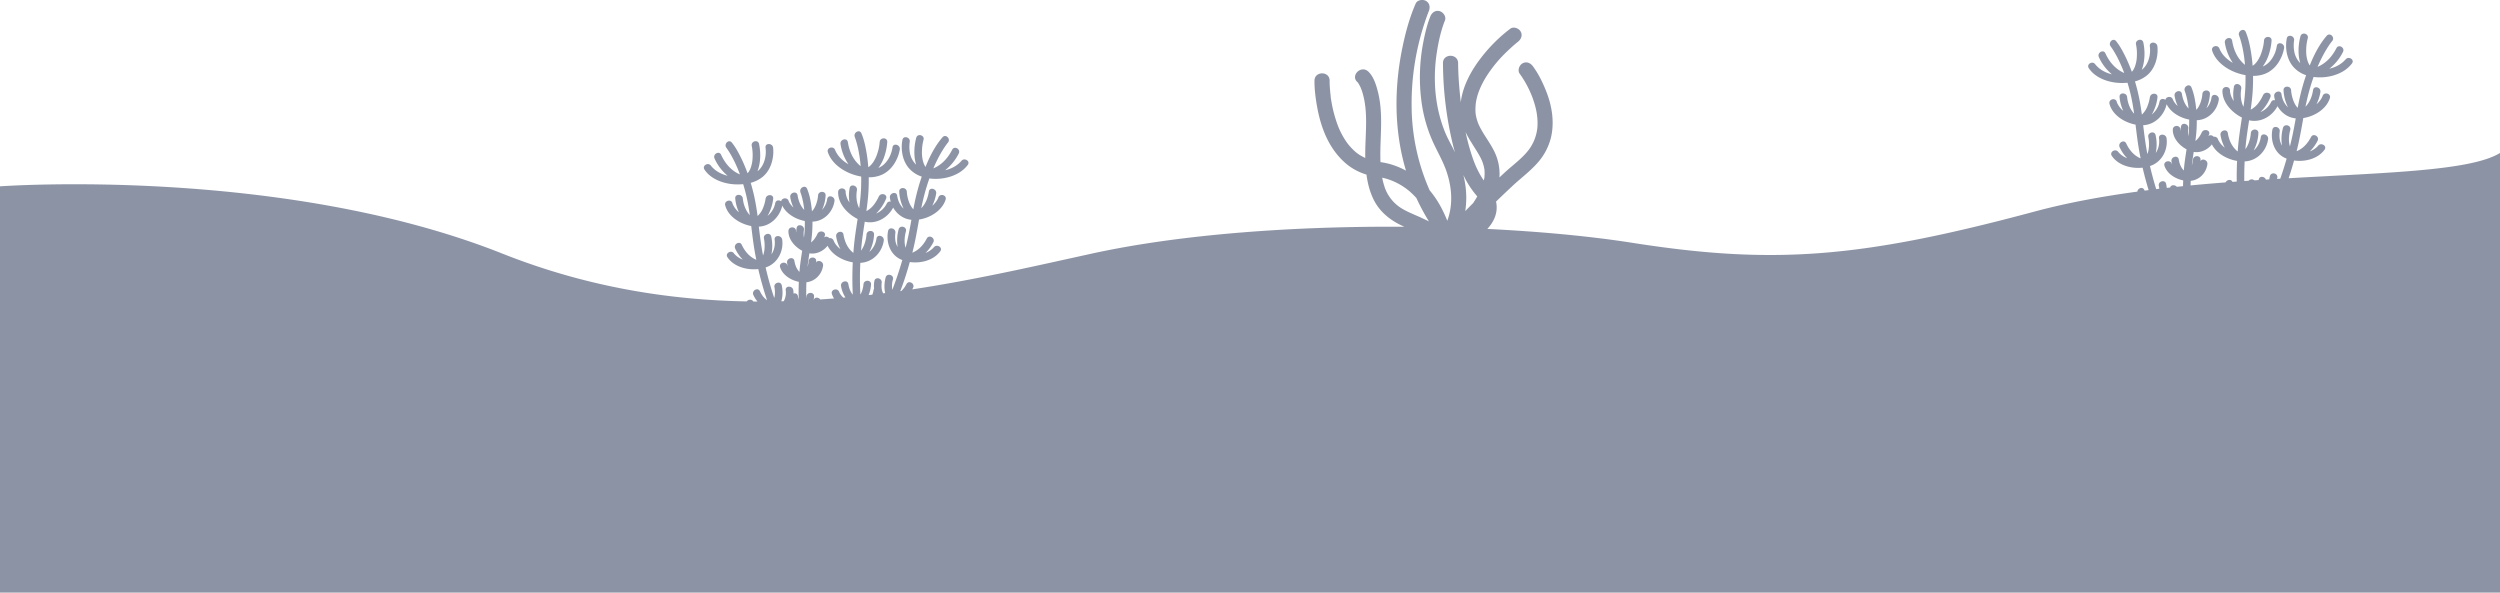 <svg xmlns="http://www.w3.org/2000/svg" viewBox="0 0 3303 782.91"><defs><style>.cls-1,.cls-2{fill:#1a294c;}.cls-2{opacity:0.5;}</style></defs><g id="Layer_2" data-name="Layer 2"><g id="Layer_1-2" data-name="Layer 1"><path class="cls-1" d="M1269.93,212.53l-.06.07h0Z"/><path class="cls-1" d="M1128.91,180Z"/><path class="cls-1" d="M1161.17,259.45c.23-.46.19-.43,0,0Z"/><path class="cls-2" d="M3023.75,235.48c2.61-7.76,5-15.6,7.17-23.44,14.74,2.11,31.54-2.29,40.27-14.25,3.67-5-4.25-9.83-8.2-5.57l0,.05,0,0-.34.36c-.61.65-1.22,1.3-1.88,1.91a28.46,28.46,0,0,1-7.18,4.73c-.61.28-1.23.54-1.86.79a54.65,54.65,0,0,0,10.24-14c3-5.69-5.66-10.76-8.64-5-3.9,7.48-9.25,13.94-16.9,17.75-.71.35-1.43.66-2.16.95l.3-1.14c3.58-14.07,6-28.38,8.57-42.65,15-2.29,30.54-11.93,35.09-26.33,1.94-6.15-7.71-8.79-9.65-2.66,0,.11-.14.38-.21.56-.22.45-.81,1.65-1,2a28.72,28.72,0,0,1-5.05,6.55c-.57.55-1.16,1.08-1.78,1.59a53.23,53.23,0,0,0,5.16-16.12c1-6.3-8.65-9-9.64-2.66-1.29,8.23-4.2,16.09-10.07,22.13,1.23-6,2.58-12.06,4.15-18,1.9-7.2,4.09-14.34,6.59-21.37,12.73,1.75,26.46-.69,36.75-6.21a41.4,41.4,0,0,0,14-11.7c3.69-5.08-4.45-9.94-8.32-5.41,0,0,0,0,0,0l-.07.08h0a.3.3,0,0,0-.08.08l-.05.06,0,0a2.91,2.91,0,0,0-.25.25c-.86.88-1.68,1.79-2.6,2.63a38.35,38.35,0,0,1-10.17,6.54,44.69,44.69,0,0,1-8.4,2.76,64.78,64.78,0,0,0,18-22.09c2.94-5.71-5.69-10.77-8.64-5-5.08,9.88-12.21,18.36-22.24,23.43-.88.45-1.78.84-2.69,1.21,2.28-5.3,4.74-10.52,7.47-15.61a146.68,146.68,0,0,1,8.82-14.5l1.47-2c.31-.43.51-.69.61-.81l0,0c.29-.37.59-.72.89-1.07,4.2-4.84-2.84-11.94-7.08-7.08-9.68,11.13-16.83,25-22.47,39.17a6.17,6.17,0,0,1-.63-.85,26.67,26.67,0,0,1-2.68-6.51,45.63,45.63,0,0,1-1.43-13.17,63,63,0,0,1,2.07-15.27c1.71-6.22-7.94-8.87-9.64-2.66A73.07,73.07,0,0,0,3036.87,69a57.12,57.12,0,0,0,2.27,14.46A29.09,29.09,0,0,1,3031,67a45.5,45.5,0,0,1-.43-10c.06-.92.15-1.84.25-2.76,0-.22.07-.54.1-.7,1.2-6.29-8.44-9-9.64-2.66-2.32,12.2-.15,26.24,7.59,36.14a38,38,0,0,0,17.95,12.31c-1,2.93-1.95,5.84-2.85,8.71a303,303,0,0,0-8.24,34.47,21,21,0,0,1-2.56-3.21,35.32,35.32,0,0,1-4.11-9.22,47.4,47.4,0,0,1-2.05-10.79c-.35-6.4-10.36-6.44-10,0a56.71,56.71,0,0,0,5.85,22.39c-4.74-4.22-7.66-10.66-8.54-17.08s-10.51-3.65-9.64,2.66a35.24,35.24,0,0,0,1.12,5.23,4.27,4.27,0,0,0-5.17,2.34,27.74,27.74,0,0,1-14.16,13.31,57.43,57.43,0,0,0,13.16-19.66c2.46-5.95-7.21-8.54-9.64-2.66.06-.15.11-.27.16-.37l-.15.28c-.44.87-.84,1.76-1.3,2.62a55.45,55.45,0,0,1-4.67,7.46,30,30,0,0,1-10.41,9.1c1.26-9.06,2.32-18.14,2.79-27.3.29-5.78.4-11.58.31-17.37a41.47,41.47,0,0,0,17.16-3.31c8.27-3.67,14.73-10.52,18.8-18.53a49.24,49.24,0,0,0,5.09-15c.89-6.29-8.74-9-9.65-2.66-1.33,9.41-6.35,19.43-14.31,24.82a24.76,24.76,0,0,1-4.35,2.34,55.07,55.07,0,0,0,8.67-17.7,72,72,0,0,0,3.07-16.59c.37-6.43-9.63-6.41-10,0a62.05,62.05,0,0,1-3,14.83A46.59,46.59,0,0,1,2982.86,80a27.9,27.9,0,0,1-4.56,5.38,11.35,11.35,0,0,1-2.17,1.48,205.28,205.28,0,0,0-2.84-22.23c-1.41-7.62-3.18-15.36-6.27-22.5-2.54-5.89-11.15-.81-8.63,5.05a2.39,2.39,0,0,0-.13-.28l.13.36c.41,1.19.85,2.37,1.23,3.57a130.35,130.35,0,0,1,3.45,13.47,178.27,178.27,0,0,1,3,21.35c-.76-.61-1.51-1.24-2.23-1.92-8.51-7.93-12.91-18.54-14.71-29.88-1-6.34-10.65-3.65-9.65,2.66A64.21,64.21,0,0,0,2950,83a44.35,44.35,0,0,1-11.05-8.57,35.81,35.81,0,0,1-5.41-7.56c-.18-.33-.79-1.61-.94-1.9a6.37,6.37,0,0,1-.23-.61c-2-6.09-11.65-3.48-9.65,2.66,4.79,14.69,19.66,25,33.63,29.6a76.45,76.45,0,0,0,10.42,2.66c.09,5.06,0,10.13-.17,15.17-.35,8.93-1.3,17.79-2.48,26.63-3.73-7.16-4.3-16.18-3-23.78,1.1-6.3-8.53-9-9.64-2.66a54.47,54.47,0,0,0-.22,18.88,32.5,32.5,0,0,1-2.15-3.57,28.38,28.38,0,0,1-2.62-7.82,7.09,7.09,0,0,1-.2-2.37c.11-6.44-9.89-6.44-10,0-.28,15.4,12.27,28.77,25.74,35.56-1.84,12.14-3.78,24.27-4.92,36.51q-.37,4.15-.69,8.31c-.7-.56-1.39-1.13-2-1.75-6.39-6-9.6-14-11-22.51-1-6.34-10.68-3.65-9.65,2.65a52,52,0,0,0,5.63,16.61c-.86-.66-1.69-1.35-2.47-2.08a28.31,28.31,0,0,1-5.38-6.71c-.31-.53-.59-1.08-.86-1.63v0a2,2,0,0,0-.1-.21.54.54,0,0,0-.05-.11,2.13,2.13,0,0,1-.12-.31,5,5,0,0,0-5.7-3.39c-1.72-2-4.89-2.84-7-.92.31-.66.6-1.33.87-2,2.44-5.86-7-8.46-9.55-2.87a5,5,0,0,0,.25-.64c-.12.2-.86,1.84-1.08,2.26a37.67,37.67,0,0,1-3.09,5,23.62,23.62,0,0,1-4.57,4.74c.73-5.56,1.33-11.14,1.61-16.75q.27-5.35.22-10.71l.67,0c14.77-.78,26.35-12.71,28.42-27.17.91-6.29-8.73-9-9.64-2.66a25.61,25.61,0,0,1-6.78,14.23,52.2,52.2,0,0,0,4.71-18.91c.38-6.42-9.62-6.4-10,0a40.39,40.39,0,0,1-1.78,9.18,32.85,32.85,0,0,1-3.66,8.34,18.88,18.88,0,0,1-2.61,3.29c-.41-4.55-1-9.07-1.86-13.56a76.09,76.09,0,0,0-4.56-16.17c-2.54-5.89-11.16-.8-8.64,5a7.61,7.61,0,0,0-.38-.82c0,.11.95,2.55,1.12,3.09a91.43,91.43,0,0,1,2.4,9.38c.77,3.74,1.33,7.52,1.75,11.32-5.07-5.32-7.65-12.1-8.83-19.35-1-6.33-10.68-3.64-9.64,2.66a48.13,48.13,0,0,0,4.2,13.43c-.17-.15-.35-.29-.51-.44a26,26,0,0,1-4.88-6c-.38-.65-.72-1.33-1-2l-.05-.14c-1.74-5.29-9.26-4-9.87.45-2.6-2-7-1.74-7.81,2.38a28.42,28.42,0,0,1-10.18,16.89,57.48,57.48,0,0,0,7.48-22.66c.75-6.37-9.25-6.32-10,0,.24-2-.35,1.85-.54,2.75a54.43,54.43,0,0,1-2.51,8.49,29.63,29.63,0,0,1-7.56,11.6c-1.23-9.08-2.67-18.13-4.7-27.09-1.27-5.63-2.75-11.23-4.4-16.77a41.72,41.72,0,0,0,16.14-8.21c6.7-5.69,10.9-14,12.6-22.52a49.1,49.1,0,0,0,.86-15.76c-.84-6.29-10.85-6.37-10,0,1.24,9.31-.82,20.16-6.84,27.51a24.83,24.83,0,0,1-3.81,3.73,56.94,56.94,0,0,0,3.34-15,70.68,70.68,0,0,0-1.28-21.17c-1.38-6.29-11-3.63-9.64,2.66a61,61,0,0,1,1.12,15.47,44.33,44.33,0,0,1-2.39,13.21,28,28,0,0,1-2.82,5.73,20.25,20.25,0,0,1-1.48,1.6,204.83,204.83,0,0,0-8.93-21c-3.35-6.76-7.07-13.57-11.84-19.46-4-4.94-10.91,1.94-7.2,6.89.05.07.1.15.18.25.72,1,1.45,2.06,2.15,3.11a128.23,128.23,0,0,1,6.78,11.69,182.18,182.18,0,0,1,8.83,20.15c-1-.43-2-.88-2.95-1.39-10.16-5.36-17.16-14.26-21.9-24.58-2.68-5.84-11.31-.76-8.63,5a62.81,62.81,0,0,0,17.27,22.74,44.25,44.25,0,0,1-12.5-5,36.61,36.61,0,0,1-7.45-5.83c-.67-.69-1.29-1.41-1.91-2.14l-.09-.14c-3.56-5.33-12.22-.33-8.64,5,8.65,13,25.85,18.88,40.69,19.49a74.65,74.65,0,0,0,10.45-.27q2.2,7.29,4,14.7c2.06,8.67,3.53,17.43,4.77,26.22-5.51-5.87-8.5-14.36-9.26-22-.63-6.34-10.64-6.41-10,0a54.82,54.82,0,0,0,4.88,18.26c-.83-.69-1.63-1.42-2.38-2.18a30.06,30.06,0,0,1-5.14-7.21,6.27,6.27,0,0,1-1-2.49c-1.63-6.23-11.27-3.59-9.64,2.65,3.84,14.73,19.45,24.56,34.39,27.39,1.44,11.74,2.81,23.5,4.91,35.16.57,3.15,1.18,6.29,1.81,9.43-.8-.33-1.59-.69-2.37-1.09-7.79-4.07-13-10.82-16.72-18.69-2.72-5.82-11.34-.75-8.64,5.05a52.05,52.05,0,0,0,9.95,14.53c-.81-.32-1.6-.66-2.35-1a28.5,28.5,0,0,1-7.21-4.94c-.68-.65-1.31-1.34-1.94-2l-.07-.09-.05-.08c-3.58-5.31-12.25-.31-8.64,5.05,8.36,12.42,25.62,17.18,40.68,15.55q3.45,15,7.93,29.66l-5.22.67-.52-1c-2.3-4.86-8.72-2.11-9.14,2.32-46.68,6.32-92.53,14.72-135.38,26.23-229.59,61.64-344.38,70.66-530.5,41.62C2103,312.31,2036.7,306,1965.07,302.46c9.2-10,14.51-22.12,11.52-36.15q11-10.68,22.23-21.12c10.77-10,23.08-19.15,32.76-30.24a78.63,78.63,0,0,0,17.35-32.4c5.09-20.38,1.71-42.06-5.87-61.36-4.62-11.79-10.33-23.63-17.93-33.83-3.22-4.32-8.65-6.53-13.68-3.58-4.26,2.49-6.83,9.32-3.58,13.68a132.94,132.94,0,0,1,13.83,24.16,103.22,103.22,0,0,1,4.23,10.76,117.65,117.65,0,0,1,3.67,13.19c1.73,8.07,2.48,18.29,1.14,26.36a58.05,58.05,0,0,1-11.47,26.69c-8.7,11.13-21,19.83-31.3,29.38q-3.46,3.19-6.91,6.43a67.19,67.19,0,0,0-7.29-35.33c-3.2-6.4-7.18-12.35-11-18.38-1.94-3-3.85-6.11-5.61-9.26-.86-1.53-1.69-3.08-2.47-4.66-.37-.74-.7-1.5-1.07-2.25-.12-.25-.21-.42-.28-.56s-.1-.28-.18-.5a65.55,65.55,0,0,1-3.15-10.72c-.1-.49-.27-2.06-.3-2.21,0,.05,0,.26,0,.71-.07-.72-.15-1.44-.21-2.17a66,66,0,0,1,.16-10.89c1.3-13.36,7.51-26.75,14.87-38.34a176.36,176.36,0,0,1,27.13-32.42q5.37-5.18,11.08-10c1.11-.92,2.24-1.81,3.35-2.72.31-.26.45-.39.48-.42a1.53,1.53,0,0,0-.21.15c3.69-3.28,5.39-8.25,2.67-12.92-2.49-4.25-9.34-6.84-13.69-3.58a204.64,204.64,0,0,0-38.83,38.73c-13.09,17-24,37.15-26.53,58.5q-.42-3.72-.8-7.43c-1.48-14.72-2.6-29.58-2.72-44.39-.11-12.86-20.11-12.89-20,0a468.37,468.37,0,0,0,13,107.33c.87,3.5,1.8,7,2.8,10.5-.43-.89-.85-1.78-1.29-2.66-3.81-7.77-8.18-15.23-11.5-23.24a177.4,177.4,0,0,1-7.84-23.78c-6.8-26.55-7.44-55.52-3.34-81.93,2.22-14.33,5.35-29,10.77-42.56,2-5-2.19-11-7-12.3-5.7-1.57-10.28,1.95-12.3,7-4.3,10.72-7,22.24-9.2,33.54A243.49,243.49,0,0,0,1878.3,136a191.77,191.77,0,0,0,13.15,47.52C1898,199,1907,213.07,1912,229.15c6.67,21.28,7.5,42.37.17,62.54-1.91-4.83-4.06-9.54-6.31-14.08a132.8,132.8,0,0,0-17.07-26.27,278.45,278.45,0,0,1-23.73-108.92,340,340,0,0,1,16.11-109.11c1.59-5,3.29-10,5.16-15,.54-1.41,1.1-2.81,1.65-4.21.16-.39.24-.61.27-.69a5.29,5.29,0,0,0-.22.51c1.65-4.71.72-9.93-4-12.68-4.24-2.48-11.51-1.39-13.68,3.58C1861.59,24.91,1856,46.55,1851.83,68c-9.12,47.4-9.54,96.7,2,143.74q1.7,6.9,3.76,13.71c-.26-.14-.52-.3-.79-.44a105.83,105.83,0,0,0-20.65-8.32,112.47,112.47,0,0,0-12.26-2.52c-.21-5.24-.23-10.54-.14-15.65.48-25.83,3.16-51.49-3.17-76.91-2.24-9-5.78-20.71-13-27.25-9.54-8.6-23.73,5.5-14.14,14.14a8.43,8.43,0,0,1,.64.69c.38.58.79,1.15,1.15,1.75a46,46,0,0,1,2.52,4.88h0c0,.1,1,2.5,1.26,3.2.61,1.75,1.16,3.53,1.65,5.32,6.58,23.69,3.67,48.5,3.15,73.4q-.12,5.45,0,11c-1.35-.65-2.7-1.33-4-2.06a48.22,48.22,0,0,1-12.52-9.39c-1.79-1.76-3.5-3.62-5.12-5.54-.4-.48-.8-1-1.19-1.46-.09-.1-.15-.19-.22-.27s-.11-.16-.23-.31c-.83-1.14-1.65-2.29-2.43-3.46a105.51,105.51,0,0,1-8.18-14.7c-.19-.41-.9-2-1-2.3-.41-1-.81-2-1.2-3q-1.54-4-2.85-8.16-2.31-7.26-4-14.71c-1.1-5-2-10-2.72-15a.5.5,0,0,0,0-.12h0c0-.2,0-.36-.06-.49v0a1.11,1.11,0,0,1,0-.17s0,.09,0,.14a.59.59,0,0,0,0-.14h0a.78.78,0,0,1,0-.14.06.06,0,0,1,0,0,.15.15,0,0,0,0-.07v0a.15.15,0,0,0,0-.07v0c0-.1,0-.21,0-.31-.12-1.08-.25-2.16-.37-3.24q-.29-2.77-.51-5.55c-.3-3.87-.55-7.76-.52-11.64.1-12.87-19.89-12.89-20,0-.09,11.45,1.44,23.07,3.44,34.31,3.72,20.9,10.75,42.24,23.52,59.42,7.4,9.94,16.46,18.62,27.48,24.47a79.47,79.47,0,0,0,14.27,5.91c1.51,11.57,4.4,22.9,9.62,33.35,8.44,16.87,23.48,28.29,40.53,35.56l0,0c-142.8-1-294,9.4-412.91,35.43-69.28,15.18-145.12,32.74-226,45.53q-5.7.91-11.44,1.78c.38-.64.75-1.29,1.1-1.95,3-5.69-5.63-10.75-8.64-5.05a32.47,32.47,0,0,1-6.82,9.11l-1.39.2c4.87-12.58,9-25.52,12.59-38.46,14.74,2.11,31.54-2.29,40.27-14.25,3.67-5-4.25-9.83-8.2-5.57l0,0s0,0,0,0l-.34.36c-.61.65-1.22,1.3-1.88,1.91a28.46,28.46,0,0,1-7.18,4.73c-.61.28-1.23.54-1.86.79a54.65,54.65,0,0,0,10.24-14c3-5.69-5.66-10.76-8.64-5-3.9,7.48-9.25,13.94-16.9,17.75-.71.35-1.43.66-2.16.95l.3-1.14c3.58-14.07,6-28.38,8.57-42.65,15-2.29,30.54-11.93,35.09-26.33,1.94-6.15-7.71-8.79-9.65-2.66,0,.11-.14.38-.21.56-.22.45-.81,1.65-1,2a28.72,28.72,0,0,1-5,6.55c-.57.55-1.16,1.08-1.78,1.59a53.23,53.23,0,0,0,5.16-16.12c1-6.3-8.65-9-9.64-2.66-1.29,8.23-4.2,16.09-10.07,22.13,1.23-6,2.58-12.06,4.15-18,1.9-7.2,4.09-14.34,6.59-21.37,12.73,1.75,26.46-.69,36.75-6.21a41.4,41.4,0,0,0,14-11.7c3.69-5.08-4.45-9.94-8.32-5.41,0,0,0,0,0,0l-.14.14a.3.3,0,0,0-.08.08l0,.06,0,0-.25.25c-.86.88-1.68,1.79-2.6,2.63a38.35,38.35,0,0,1-10.17,6.54,44.69,44.69,0,0,1-8.4,2.76,64.78,64.78,0,0,0,18-22.09c2.94-5.71-5.69-10.77-8.64-5-5.08,9.88-12.21,18.36-22.24,23.43-.88.45-1.78.84-2.69,1.21,2.28-5.3,4.74-10.52,7.47-15.61a146.68,146.68,0,0,1,8.82-14.5l1.47-2.05c.31-.43.51-.69.61-.81s0,0,0,0c.29-.37.59-.72.89-1.07,4.2-4.84-2.84-11.94-7.08-7.08-9.68,11.13-16.83,25-22.47,39.17a6.17,6.17,0,0,1-.63-.85,26.67,26.67,0,0,1-2.68-6.51,45.63,45.63,0,0,1-1.43-13.17,63,63,0,0,1,2.07-15.27c1.71-6.22-7.94-8.87-9.64-2.66a73.07,73.07,0,0,0-2.42,21.07,57.12,57.12,0,0,0,2.27,14.46A29.09,29.09,0,0,1,1202,201a45.5,45.5,0,0,1-.43-10c.06-.92.15-1.84.25-2.76,0-.22.07-.54.1-.7,1.2-6.29-8.44-9-9.64-2.66-2.32,12.2-.15,26.24,7.59,36.14a38,38,0,0,0,17.95,12.31c-1,2.93-1.95,5.84-2.85,8.71a303,303,0,0,0-8.24,34.47,21,21,0,0,1-2.56-3.21,35.32,35.32,0,0,1-4.11-9.22,47.4,47.4,0,0,1-2-10.79c-.35-6.4-10.36-6.44-10,0a56.71,56.71,0,0,0,5.85,22.39c-4.74-4.22-7.66-10.66-8.54-17.08s-10.51-3.65-9.64,2.66a35.24,35.24,0,0,0,1.12,5.23,4.27,4.27,0,0,0-5.17,2.34,27.74,27.74,0,0,1-14.16,13.31,57.43,57.43,0,0,0,13.16-19.66c2.46-6-7.21-8.54-9.64-2.66.06-.15.11-.27.16-.37l-.15.28c-.44.87-.84,1.76-1.3,2.62a55.45,55.45,0,0,1-4.67,7.46,30,30,0,0,1-10.41,9.1c1.26-9.06,2.32-18.14,2.79-27.3.29-5.78.4-11.58.31-17.37a41.47,41.47,0,0,0,17.16-3.31c8.27-3.67,14.73-10.52,18.8-18.53a49.24,49.24,0,0,0,5.09-15c.89-6.29-8.74-9-9.65-2.66-1.33,9.41-6.35,19.43-14.31,24.82a24.76,24.76,0,0,1-4.35,2.34,55.07,55.07,0,0,0,8.67-17.7,72,72,0,0,0,3.07-16.59c.37-6.43-9.63-6.41-10,0a62.05,62.05,0,0,1-3,14.83,46.59,46.59,0,0,1-5.36,11.51,27.9,27.9,0,0,1-4.56,5.38,11.35,11.35,0,0,1-2.17,1.48,205.28,205.28,0,0,0-2.84-22.23c-1.41-7.62-3.18-15.36-6.27-22.5-2.54-5.89-11.15-.81-8.63,5a2.39,2.39,0,0,0-.13-.28l.13.36c.41,1.19.85,2.37,1.23,3.57a130.35,130.35,0,0,1,3.45,13.47,178.27,178.27,0,0,1,3,21.35c-.76-.61-1.51-1.24-2.23-1.92-8.51-7.93-12.91-18.54-14.71-29.88-1-6.34-10.65-3.65-9.65,2.66A64.21,64.21,0,0,0,1121,217a44.35,44.35,0,0,1-11-8.57,35.81,35.81,0,0,1-5.41-7.56c-.18-.33-.79-1.61-.94-1.9a6.37,6.37,0,0,1-.23-.61c-2-6.09-11.65-3.48-9.65,2.66,4.79,14.69,19.66,25,33.63,29.6a76.45,76.45,0,0,0,10.42,2.66c.09,5.06,0,10.13-.17,15.17-.35,8.93-1.3,17.79-2.48,26.63-3.73-7.16-4.3-16.18-3-23.78,1.1-6.3-8.53-9-9.64-2.66a54.47,54.47,0,0,0-.22,18.88,32.5,32.5,0,0,1-2.15-3.57,28.38,28.38,0,0,1-2.62-7.82,7.09,7.09,0,0,1-.2-2.37c.11-6.44-9.89-6.44-10,0-.28,15.4,12.27,28.77,25.74,35.56-1.84,12.14-3.78,24.27-4.92,36.51q-.37,4.16-.69,8.31c-.7-.56-1.39-1.13-2.05-1.75-6.39-6-9.6-14-11-22.51-1-6.34-10.68-3.65-9.65,2.65a52,52,0,0,0,5.63,16.61c-.86-.66-1.69-1.35-2.47-2.08a28.31,28.31,0,0,1-5.38-6.71c-.31-.53-.59-1.08-.86-1.63,0,0,0,0,0,0a2,2,0,0,0-.1-.21.54.54,0,0,0,0-.11,2.13,2.13,0,0,1-.12-.31,5,5,0,0,0-5.7-3.39c-1.72-2-4.89-2.84-7-.92.31-.66.6-1.33.87-2,2.44-5.86-7-8.46-9.55-2.87a5,5,0,0,0,.25-.64c-.12.2-.86,1.84-1.08,2.26a37.67,37.67,0,0,1-3.09,5,23.62,23.62,0,0,1-4.57,4.74c.73-5.56,1.33-11.14,1.61-16.75q.27-5.36.22-10.71l.67,0c14.77-.78,26.35-12.71,28.42-27.17.91-6.29-8.73-9-9.64-2.66a25.61,25.61,0,0,1-6.78,14.23,52.2,52.2,0,0,0,4.71-18.91c.38-6.42-9.62-6.4-10,0a40.39,40.39,0,0,1-1.78,9.18,32.85,32.85,0,0,1-3.66,8.34,18.88,18.88,0,0,1-2.61,3.29c-.41-4.55-1-9.07-1.86-13.56a76.09,76.09,0,0,0-4.56-16.17c-2.54-5.89-11.16-.8-8.64,5a7.61,7.61,0,0,0-.38-.82c0,.11,1,2.55,1.12,3.09a91.43,91.43,0,0,1,2.4,9.38c.77,3.74,1.33,7.52,1.75,11.32-5.07-5.32-7.65-12.1-8.83-19.35-1-6.33-10.68-3.64-9.64,2.66a48.13,48.13,0,0,0,4.2,13.43c-.17-.15-.35-.29-.51-.44a26,26,0,0,1-4.88-6c-.38-.65-.72-1.33-1-2l0-.14c-1.74-5.29-9.26-4-9.87.45-2.6-2-7-1.74-7.81,2.38a28.42,28.42,0,0,1-10.18,16.89,57.48,57.48,0,0,0,7.48-22.66c.75-6.37-9.25-6.32-10,0,.24-2-.35,1.85-.54,2.75a54.43,54.43,0,0,1-2.51,8.49,29.63,29.63,0,0,1-7.56,11.6c-1.23-9.08-2.67-18.13-4.7-27.09-1.27-5.63-2.75-11.23-4.4-16.77a41.72,41.72,0,0,0,16.14-8.21c6.7-5.69,10.9-14,12.6-22.52a49.1,49.1,0,0,0,.86-15.76c-.84-6.29-10.85-6.37-10,0,1.24,9.31-.82,20.16-6.84,27.51a24.83,24.83,0,0,1-3.81,3.73,56.94,56.94,0,0,0,3.34-15,70.68,70.68,0,0,0-1.28-21.17c-1.38-6.29-11-3.63-9.64,2.66a61,61,0,0,1,1.12,15.47,44.33,44.33,0,0,1-2.39,13.21,28,28,0,0,1-2.82,5.73,20.25,20.25,0,0,1-1.48,1.6,204.83,204.83,0,0,0-8.93-21c-3.35-6.76-7.07-13.57-11.84-19.46-4-4.94-10.91,1.94-7.2,6.89,0,.07.1.15.18.25.72,1,1.45,2.06,2.15,3.11a128.23,128.23,0,0,1,6.78,11.69,182.18,182.18,0,0,1,8.83,20.15c-1-.43-2-.88-3-1.39-10.16-5.36-17.16-14.26-21.9-24.58-2.68-5.84-11.31-.76-8.63,5a62.81,62.81,0,0,0,17.27,22.74,44.25,44.25,0,0,1-12.5-5,36.61,36.61,0,0,1-7.45-5.83c-.67-.69-1.29-1.41-1.91-2.14l-.09-.14c-3.56-5.33-12.22-.33-8.64,5,8.65,13,25.85,18.88,40.69,19.49a74.65,74.65,0,0,0,10.45-.27q2.21,7.29,4,14.7c2.06,8.67,3.53,17.43,4.77,26.22-5.51-5.87-8.5-14.36-9.26-22-.63-6.34-10.64-6.41-10,0a54.82,54.82,0,0,0,4.88,18.26c-.83-.69-1.63-1.42-2.38-2.18a30.06,30.06,0,0,1-5.14-7.21,6.27,6.27,0,0,1-1-2.49c-1.63-6.23-11.27-3.59-9.64,2.65,3.84,14.73,19.45,24.56,34.39,27.39,1.44,11.74,2.81,23.5,4.91,35.16.57,3.15,1.18,6.29,1.81,9.43-.8-.33-1.59-.69-2.37-1.09C989,338,983.7,331.29,980,323.42c-2.72-5.82-11.34-.75-8.64,5.05a52.05,52.05,0,0,0,10,14.53c-.81-.32-1.6-.66-2.35-1a28.5,28.5,0,0,1-7.21-4.94c-.68-.65-1.31-1.34-1.94-2l-.07-.09,0-.08c-3.58-5.31-12.25-.31-8.64,5.05,8.36,12.42,25.62,17.18,40.68,15.55q4.47,19.38,10.66,38.3l.94,2.82c-4.24-2.93-7.17-7.08-9.41-11.83-2.75-5.81-11.38-.75-8.64,5.05a41.52,41.52,0,0,0,5.37,8.55l-5.39,0-.19-.22c-2.36-3.37-6.8-2.44-8.63.08q-18.33-.35-36.87-1.34h-.05c-92.32-5-188.23-23.06-286.06-61.9C371.92,219.12,0,246.18,0,246.18V782.91H3303V202.1C3265.07,225.61,3154.07,228.09,3023.75,235.48ZM1063.21,301.92c-.17,4-.52,8-1,12a29.07,29.07,0,0,1-.06-10.06c1.06-6.29-8.57-9-9.64-2.65a48.16,48.16,0,0,0-.64,5.82c0-.13-.06-.25-.08-.38-.19-1-.14-.06-.12-1.42.09-6.44-9.91-6.44-10,0-.16,11.1,8.45,20.88,18.16,26.07-1.26,8.27-2.57,16.54-3.35,24.88-.09,1-.17,2-.26,3.07-3.88-4-5.75-9.11-6.67-14.56-1.08-6.33-10.72-3.65-9.65,2.66a42.53,42.53,0,0,0,.93,4.17c-.17-.32-.34-.63-.5-.95l0-.07c-2-6.06-11.68-3.46-9.64,2.67,3.42,10.23,14,17,24.72,19.18q-.51,11.6-.15,23.2a27.38,27.38,0,0,1-1.09-4.37c-.56-3.24-3.37-4.12-5.82-3.35a30,30,0,0,0-.25-4.33c-.83-6.29-10.84-6.37-10,0a22.91,22.91,0,0,1-2.64,14.46l-3.22.08c2.2-6.85,1.94-15.06.63-21.06-1.38-6.28-11-3.62-9.65,2.66a31.37,31.37,0,0,1,.62,7.2,25,25,0,0,1-.92,6.88c-4.46-13.25-8.24-26.74-11.39-40.36.55-.19,1.11-.38,1.65-.59,14.41-5.48,22.3-21.05,20.28-36.12-.85-6.28-10.86-6.37-10,0,.9,6.72-.44,13.93-4.23,19.38a58,58,0,0,0-.25-23.49c-1.38-6.28-11-3.62-9.64,2.66a45.68,45.68,0,0,1,.88,10.9,35.09,35.09,0,0,1-1.56,10c-.16.47-.33.94-.51,1.4-.15-.74-.31-1.49-.45-2.23-2.25-11.87-3.69-23.86-5.16-35.84,15.45-.67,27.71-13,31-27.77,5.35,10.87,17.65,18,29.8,20.33C1063.4,295.3,1063.34,298.62,1063.21,301.92Zm57.63,73.42c-1.07-6.33-10.71-3.64-9.65,2.66a39,39,0,0,0,5.79,15l-2.69.25-.13-.12a23.31,23.31,0,0,1-4.45-5.4c-.34-.59-.64-1.2-.94-1.81a.34.34,0,0,1,0-.08c-2-6.07-11.67-3.47-9.64,2.66a26,26,0,0,0,2.8,5.81q-9.08.73-18.2,1.34c-2.22-3-7.41-3.5-8.54.54h-.2a34.83,34.83,0,0,0,.57-4.41c.38-6.43-9.62-6.4-10,0a16.79,16.79,0,0,1-.29,2.12q-.27-10.51.17-21c11.43-1.14,20.42-10.45,22-21.84.82-5.74-7.13-8.5-9.22-4.11.07-.63.12-1.25.16-1.86.37-6.43-9.63-6.41-10,0a29.8,29.8,0,0,1-1.31,6.77c0,.16-.1.32-.15.48.68-5.9,1.56-11.77,2.46-17.64,9.19,1.5,18.27-2.76,24-10,6,12,19.9,19.61,33.29,21.88-.63,13.36-.68,26.75-.08,40.11,0,.89.09,1.78.13,2.67C1123.42,385.38,1121.71,380.52,1120.84,375.34Zm58.14,7.54a29.48,29.48,0,0,1,.76-13.64c1.7-6.22-8-8.87-9.64-2.66-1.53,5.6-2.28,13.71-.59,20.61l-2.71.35a18.93,18.93,0,0,1-1.88-5.85,30.18,30.18,0,0,1-.21-6c0-.22.08-1,.11-1.37,0-.16,0-.33.06-.41,1.19-6.29-8.44-9-9.64-2.66a34.21,34.21,0,0,0-.38,10.19,4.63,4.63,0,0,0-.77,2.05,25,25,0,0,1-1.58,5.82l-4.87.56a45.35,45.35,0,0,0,3.17-14.11c.38-6.43-9.63-6.41-10,0a33.47,33.47,0,0,1-1.39,7.2,25.48,25.48,0,0,1-2.7,6.22c-.72-13.95-.72-27.95-.07-41.91,16.15-.67,28.81-13.65,31-29.44.88-6.29-8.75-9-9.65-2.66-1,6.87-4.26,13.36-9.4,17.52a55.06,55.06,0,0,0,6.21-22.73c.37-6.43-9.63-6.41-10,0a45.55,45.55,0,0,1-2.12,10.81,35.87,35.87,0,0,1-4,8.83c-.33.52-.69,1-1.06,1.51,0-.6.08-1.19.13-1.79,1-12.21,2.92-24.3,4.77-36.39,15.11,3.51,30.36-5.08,37.53-18.69,5,8.79,13.61,15.22,24.1,16.16-1.6,8.83-3.21,17.67-5.18,26.45-.79,3.51-1.64,7-2.5,10.5-2.17-6.85-1.4-15,.43-21.68,1.71-6.21-7.93-8.86-9.64-2.66a57.53,57.53,0,0,0-1.93,17,48.22,48.22,0,0,0,.67,6.34,23.2,23.2,0,0,1-3.09-8.82,35.93,35.93,0,0,1-.23-7c0-.31.13-1.53.16-2,0-.2.07-.45.09-.55,1.19-6.28-8.44-9-9.65-2.65-2.83,14.86,2.77,31.38,17.37,37.65.49.21,1,.4,1.48.59q-5.13,17.91-11.69,35.37C1180,380.24,1179.49,381.56,1179,382.88Zm701.25-94.06c-10.42-5-21.55-8.76-31.16-15.31a52.91,52.91,0,0,1-14.92-16,46.7,46.7,0,0,1-4.68-10.09,94.52,94.52,0,0,1-3.33-12.65c1.58.33,3.16.7,4.73,1.14a84.83,84.83,0,0,1,32.24,17.54,103.33,103.33,0,0,1,8.25,8.23,284.73,284.73,0,0,0,16.56,30.84C1885.32,291.27,1882.74,290,1880.23,288.82Zm66.67-21.4c-.19.29-.4.58-.59.88q-5.24,5.26-10.41,10.59a117.14,117.14,0,0,0,0-35.17,125.86,125.86,0,0,0-2.55-12.62,121,121,0,0,0,16.57,26.22c.64.77,1.24,1.5,1.81,2.26Q1949.43,263.59,1946.9,267.42Zm14.54-37c0,1-.11,2.08-.19,3.13,0,.42,0,.67,0,.83s-.09.43-.17.85c-.2,1.07-.42,2.13-.66,3.19-.87-1.2-1.77-2.54-2.82-4.23-6.68-10.83-10.51-20.71-14.29-32.83-2.78-8.87-5.07-17.85-7-26.85,4,8.39,9.26,16.23,14.17,24.11,1.94,3.1,3.82,6.25,5.5,9.5.73,1.43,1.4,2.88,2.07,4.34.1.25.2.49.29.74.35,1,.71,1.91,1,2.88a51.74,51.74,0,0,1,1.37,5.06c.18.81.27,1.66.48,2.46v0c0,.37.09.75.11,1.13A53.35,53.35,0,0,1,1961.44,230.41Zm1004.2-17.15c16.15-.67,28.81-13.65,31-29.44.88-6.29-8.75-9-9.65-2.66-1,6.87-4.26,13.36-9.4,17.52a55.06,55.06,0,0,0,6.21-22.73c.37-6.43-9.63-6.41-10,0a45.55,45.55,0,0,1-2.12,10.81,35.87,35.87,0,0,1-4,8.83c-.33.52-.69,1-1.06,1.51.05-.6.08-1.19.13-1.79,1-12.21,2.92-24.3,4.77-36.39,15.11,3.51,30.36-5.08,37.53-18.69,5,8.79,13.61,15.22,24.1,16.16-1.6,8.83-3.21,17.67-5.18,26.45-.79,3.51-1.64,7-2.5,10.5-2.17-6.85-1.4-15,.43-21.68,1.71-6.21-7.93-8.86-9.64-2.66a57.53,57.53,0,0,0-1.93,17,48.22,48.22,0,0,0,.67,6.34,23.2,23.2,0,0,1-3.09-8.82,35.93,35.93,0,0,1-.23-7c0-.31.13-1.53.16-2,0-.2.07-.45.09-.55,1.19-6.28-8.44-9-9.65-2.65-2.83,14.86,2.77,31.38,17.37,37.65.49.21,1,.4,1.48.59q-3.84,13.41-8.47,26.57l-4.25.25c.09-.38.18-.76.28-1.13,1.7-6.22-7.95-8.87-9.64-2.66a40.47,40.47,0,0,0-.94,4.41l-4.43.27c-1.44-4.27-8.48-5.36-9.49,0,0,.21-.06.42-.09.63l-5.59.36a5.48,5.48,0,0,0-7.59.51l-5.76.4Q2965,226.2,2965.64,213.26Zm-71.24,25.66c11.43-1.14,20.42-10.45,22-21.84.82-5.74-7.13-8.5-9.22-4.11.07-.63.12-1.25.16-1.86.37-6.43-9.63-6.41-10,0a29.8,29.8,0,0,1-1.31,6.77c0,.16-.1.32-.15.48.68-5.9,1.56-11.77,2.46-17.64,9.19,1.5,18.27-2.76,24-10,6,12,19.9,19.61,33.29,21.88q-.64,13.62-.45,27.27l-5.67.42c-1.56-4-7.32-3-9,.68q-23.06,1.78-46.34,4Q2894.27,241.94,2894.4,238.92Zm-53.86-19.58c.55-.19,1.11-.38,1.65-.59,14.41-5.48,22.3-21.05,20.28-36.12-.85-6.28-10.86-6.37-10,0,.9,6.72-.44,13.93-4.23,19.38a58,58,0,0,0-.25-23.49c-1.38-6.28-11-3.62-9.64,2.66a45.68,45.68,0,0,1,.88,10.9,35.09,35.09,0,0,1-1.56,10c-.16.47-.33.94-.51,1.4-.15-.74-.31-1.49-.45-2.23-2.25-11.87-3.69-23.86-5.16-35.84,15.45-.67,27.71-13,31-27.77,5.35,10.87,17.65,18,29.8,20.33,0,3.32,0,6.64-.15,9.94-.17,4-.52,8-.95,12a29.07,29.07,0,0,1-.06-10.06c1.06-6.29-8.57-9-9.64-2.65a48.16,48.16,0,0,0-.64,5.82c0-.13-.06-.25-.08-.38-.19-1-.14-.06-.12-1.42.09-6.44-9.91-6.44-10,0-.16,11.1,8.45,20.88,18.16,26.07-1.26,8.27-2.57,16.54-3.35,24.88-.09,1-.17,2.05-.26,3.07-3.88-4-5.75-9.11-6.67-14.56-1.08-6.33-10.72-3.65-9.65,2.66a42.53,42.53,0,0,0,.93,4.17c-.17-.32-.34-.63-.5-.95l0-.07c-2-6.06-11.68-3.46-9.64,2.67,3.42,10.23,14,17,24.72,19.18-.11,2.54-.18,5.07-.23,7.61l-8.23.85c-2.46-3-7.93-2.73-8.78.94l-4.5.5a44,44,0,0,0-.8-5.27c-1.38-6.28-11-3.62-9.65,2.66a24.56,24.56,0,0,1,.52,3.75l-4,.47Q2844.09,234.75,2840.54,219.34Z"/></g></g></svg>